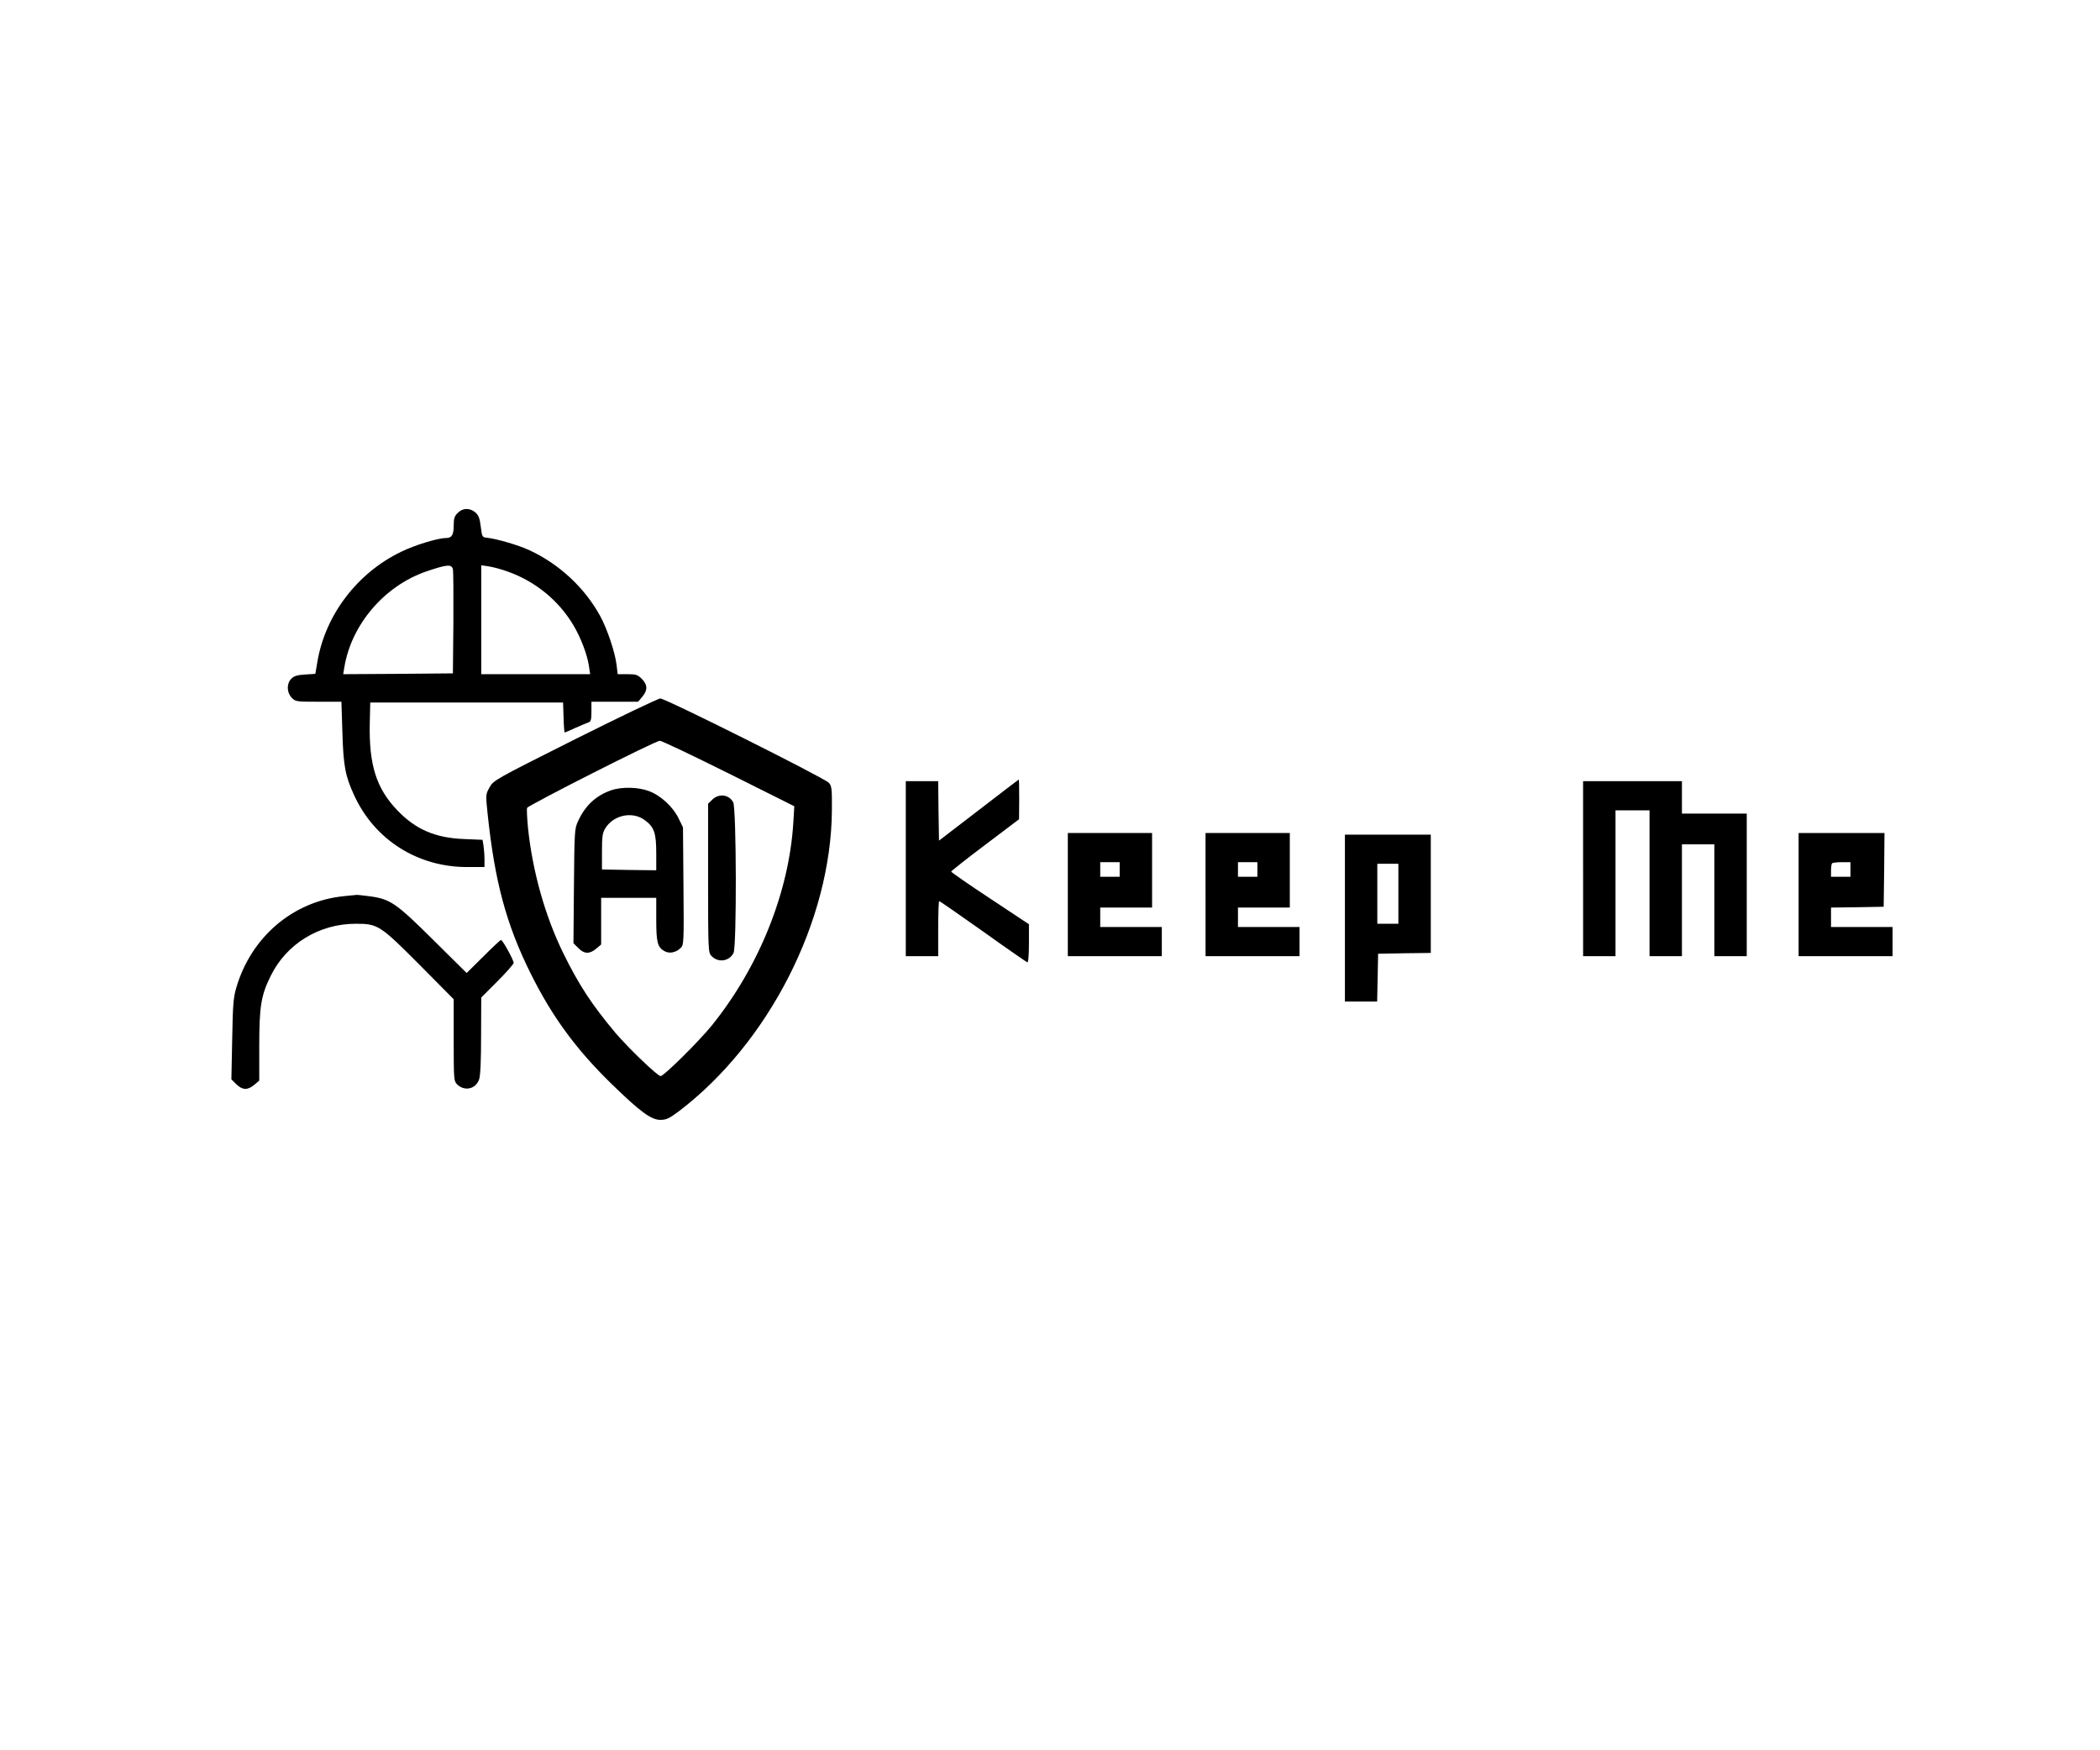 <?xml version="1.0" standalone="no"?>
<!DOCTYPE svg PUBLIC "-//W3C//DTD SVG 20010904//EN"
 "http://www.w3.org/TR/2001/REC-SVG-20010904/DTD/svg10.dtd">
<svg version="1.0" xmlns="http://www.w3.org/2000/svg"
 width="120pt" height="100pt" viewBox="0 0 1080 1080"
 preserveAspectRatio="xMidYMid meet">

<g transform="translate(0,1080) scale(0.1,-0.1)"
fill="#000000" stroke="none">
<path d="M1745 7635 c-20 -19 -25 -34 -25 -78 0 -58 -12 -77 -48 -77 -50 0
-191 -43 -277 -85 -270 -130 -467 -389 -516 -677 l-13 -76 -63 -4 c-48 -3 -69
-9 -85 -26 -30 -30 -29 -84 2 -117 23 -24 27 -25 165 -25 l142 0 6 -187 c6
-210 18 -272 73 -391 126 -274 391 -442 696 -442 l108 0 0 48 c0 26 -3 63 -6
83 l-6 37 -117 5 c-176 7 -297 60 -409 177 -130 136 -175 280 -170 535 l3 130
595 0 595 0 3 -92 c1 -51 5 -93 7 -93 2 0 32 13 67 29 35 15 71 31 81 34 14 5
17 18 17 67 l0 60 144 0 144 0 26 31 c34 40 33 74 -3 110 -26 26 -37 29 -89
29 l-60 0 -7 58 c-9 77 -58 222 -101 301 -96 175 -253 321 -437 406 -69 32
-200 70 -262 77 -29 3 -30 5 -38 68 -6 51 -13 70 -33 88 -34 29 -78 29 -109
-3z m-30 -347 c3 -13 4 -162 3 -333 l-3 -310 -338 -3 -339 -2 7 42 c43 264
247 503 506 592 126 43 156 46 164 14z m339 -15 c171 -61 315 -179 406 -333
44 -74 85 -181 95 -252 l7 -48 -336 0 -336 0 0 336 0 336 47 -7 c26 -4 79 -18
117 -32z"/>
<path d="M2468 6238 c-498 -250 -503 -253 -527 -297 -24 -43 -24 -45 -12 -160
44 -420 115 -685 267 -990 132 -265 280 -467 500 -681 176 -171 243 -220 299
-220 37 0 54 8 112 51 557 422 943 1179 947 1860 1 133 -1 149 -19 169 -26 29
-1007 520 -1040 520 -13 0 -251 -114 -527 -252z m948 -210 l406 -203 -6 -100
c-26 -428 -210 -888 -501 -1250 -79 -98 -298 -315 -318 -315 -19 0 -200 174
-280 268 -147 176 -225 295 -323 495 -111 228 -187 500 -215 764 -6 62 -9 119
-6 128 7 16 791 414 819 414 10 1 201 -90 424 -201z"/>
<path d="M2690 5923 c-92 -32 -159 -94 -203 -191 -21 -45 -22 -62 -25 -400
l-3 -352 30 -30 c36 -37 70 -38 110 -4 l31 26 0 144 0 144 170 0 170 0 0 -132
c0 -144 8 -173 51 -197 30 -17 71 -9 100 20 19 19 20 30 17 382 l-3 362 -28
57 c-35 71 -110 140 -183 167 -66 25 -169 27 -234 4z m207 -182 c60 -43 73
-80 73 -205 l0 -106 -167 2 -168 3 0 110 c0 92 3 115 20 143 49 82 166 108
242 53z"/>
<path d="M3315 5865 l-25 -24 0 -459 c0 -446 1 -459 20 -480 41 -44 110 -35
137 18 20 39 18 890 -2 929 -25 49 -90 57 -130 16z"/>
<path d="M4960 5801 l-245 -188 -3 183 -2 184 -100 0 -100 0 0 -540 0 -540
100 0 100 0 0 170 c0 94 3 170 6 170 3 0 125 -84 270 -187 145 -104 269 -189
274 -191 6 -2 10 41 10 116 l0 119 -240 159 c-132 87 -240 162 -240 166 0 3
94 78 210 165 l209 158 1 123 c0 67 -1 122 -2 122 -2 0 -113 -85 -248 -189z"/>
<path d="M8690 5440 l0 -540 100 0 100 0 0 450 0 450 105 0 105 0 0 -450 0
-450 100 0 100 0 0 345 0 345 100 0 100 0 0 -345 0 -345 100 0 100 0 0 440 0
440 -200 0 -200 0 0 100 0 100 -305 0 -305 0 0 -540z"/>
<path d="M5510 5280 l0 -380 290 0 290 0 0 90 0 90 -190 0 -190 0 0 60 0 60
160 0 160 0 0 230 0 230 -260 0 -260 0 0 -380z m320 155 l0 -45 -60 0 -60 0 0
45 0 45 60 0 60 0 0 -45z"/>
<path d="M6360 5280 l0 -380 290 0 290 0 0 90 0 90 -190 0 -190 0 0 60 0 60
160 0 160 0 0 230 0 230 -260 0 -260 0 0 -380z m320 155 l0 -45 -60 0 -60 0 0
45 0 45 60 0 60 0 0 -45z"/>
<path d="M10020 5280 l0 -380 290 0 290 0 0 90 0 90 -190 0 -190 0 0 60 0 60
163 2 162 3 3 228 2 227 -265 0 -265 0 0 -380z m320 155 l0 -45 -60 0 -60 0 0
38 c0 21 3 42 7 45 3 4 30 7 60 7 l53 0 0 -45z"/>
<path d="M7220 5135 l0 -515 100 0 99 0 3 148 3 147 163 3 162 2 0 365 0 365
-265 0 -265 0 0 -515z m330 150 l0 -185 -65 0 -65 0 0 185 0 185 65 0 65 0 0
-185z"/>
<path d="M1040 5270 c-312 -32 -569 -251 -661 -562 -19 -64 -22 -104 -26 -320
l-5 -248 30 -30 c38 -37 71 -38 111 -4 l31 26 0 211 c0 248 11 314 70 434 98
200 300 323 526 323 136 0 149 -8 397 -257 l207 -209 0 -252 c0 -238 1 -253
20 -272 46 -46 116 -31 137 30 8 23 12 116 12 270 l1 235 100 100 c55 55 100
106 100 114 0 17 -68 141 -78 141 -4 0 -53 -46 -109 -102 l-103 -102 -207 205
c-231 229 -265 252 -395 269 -40 5 -75 9 -78 8 -3 0 -39 -4 -80 -8z"/>
</g>
</svg>
